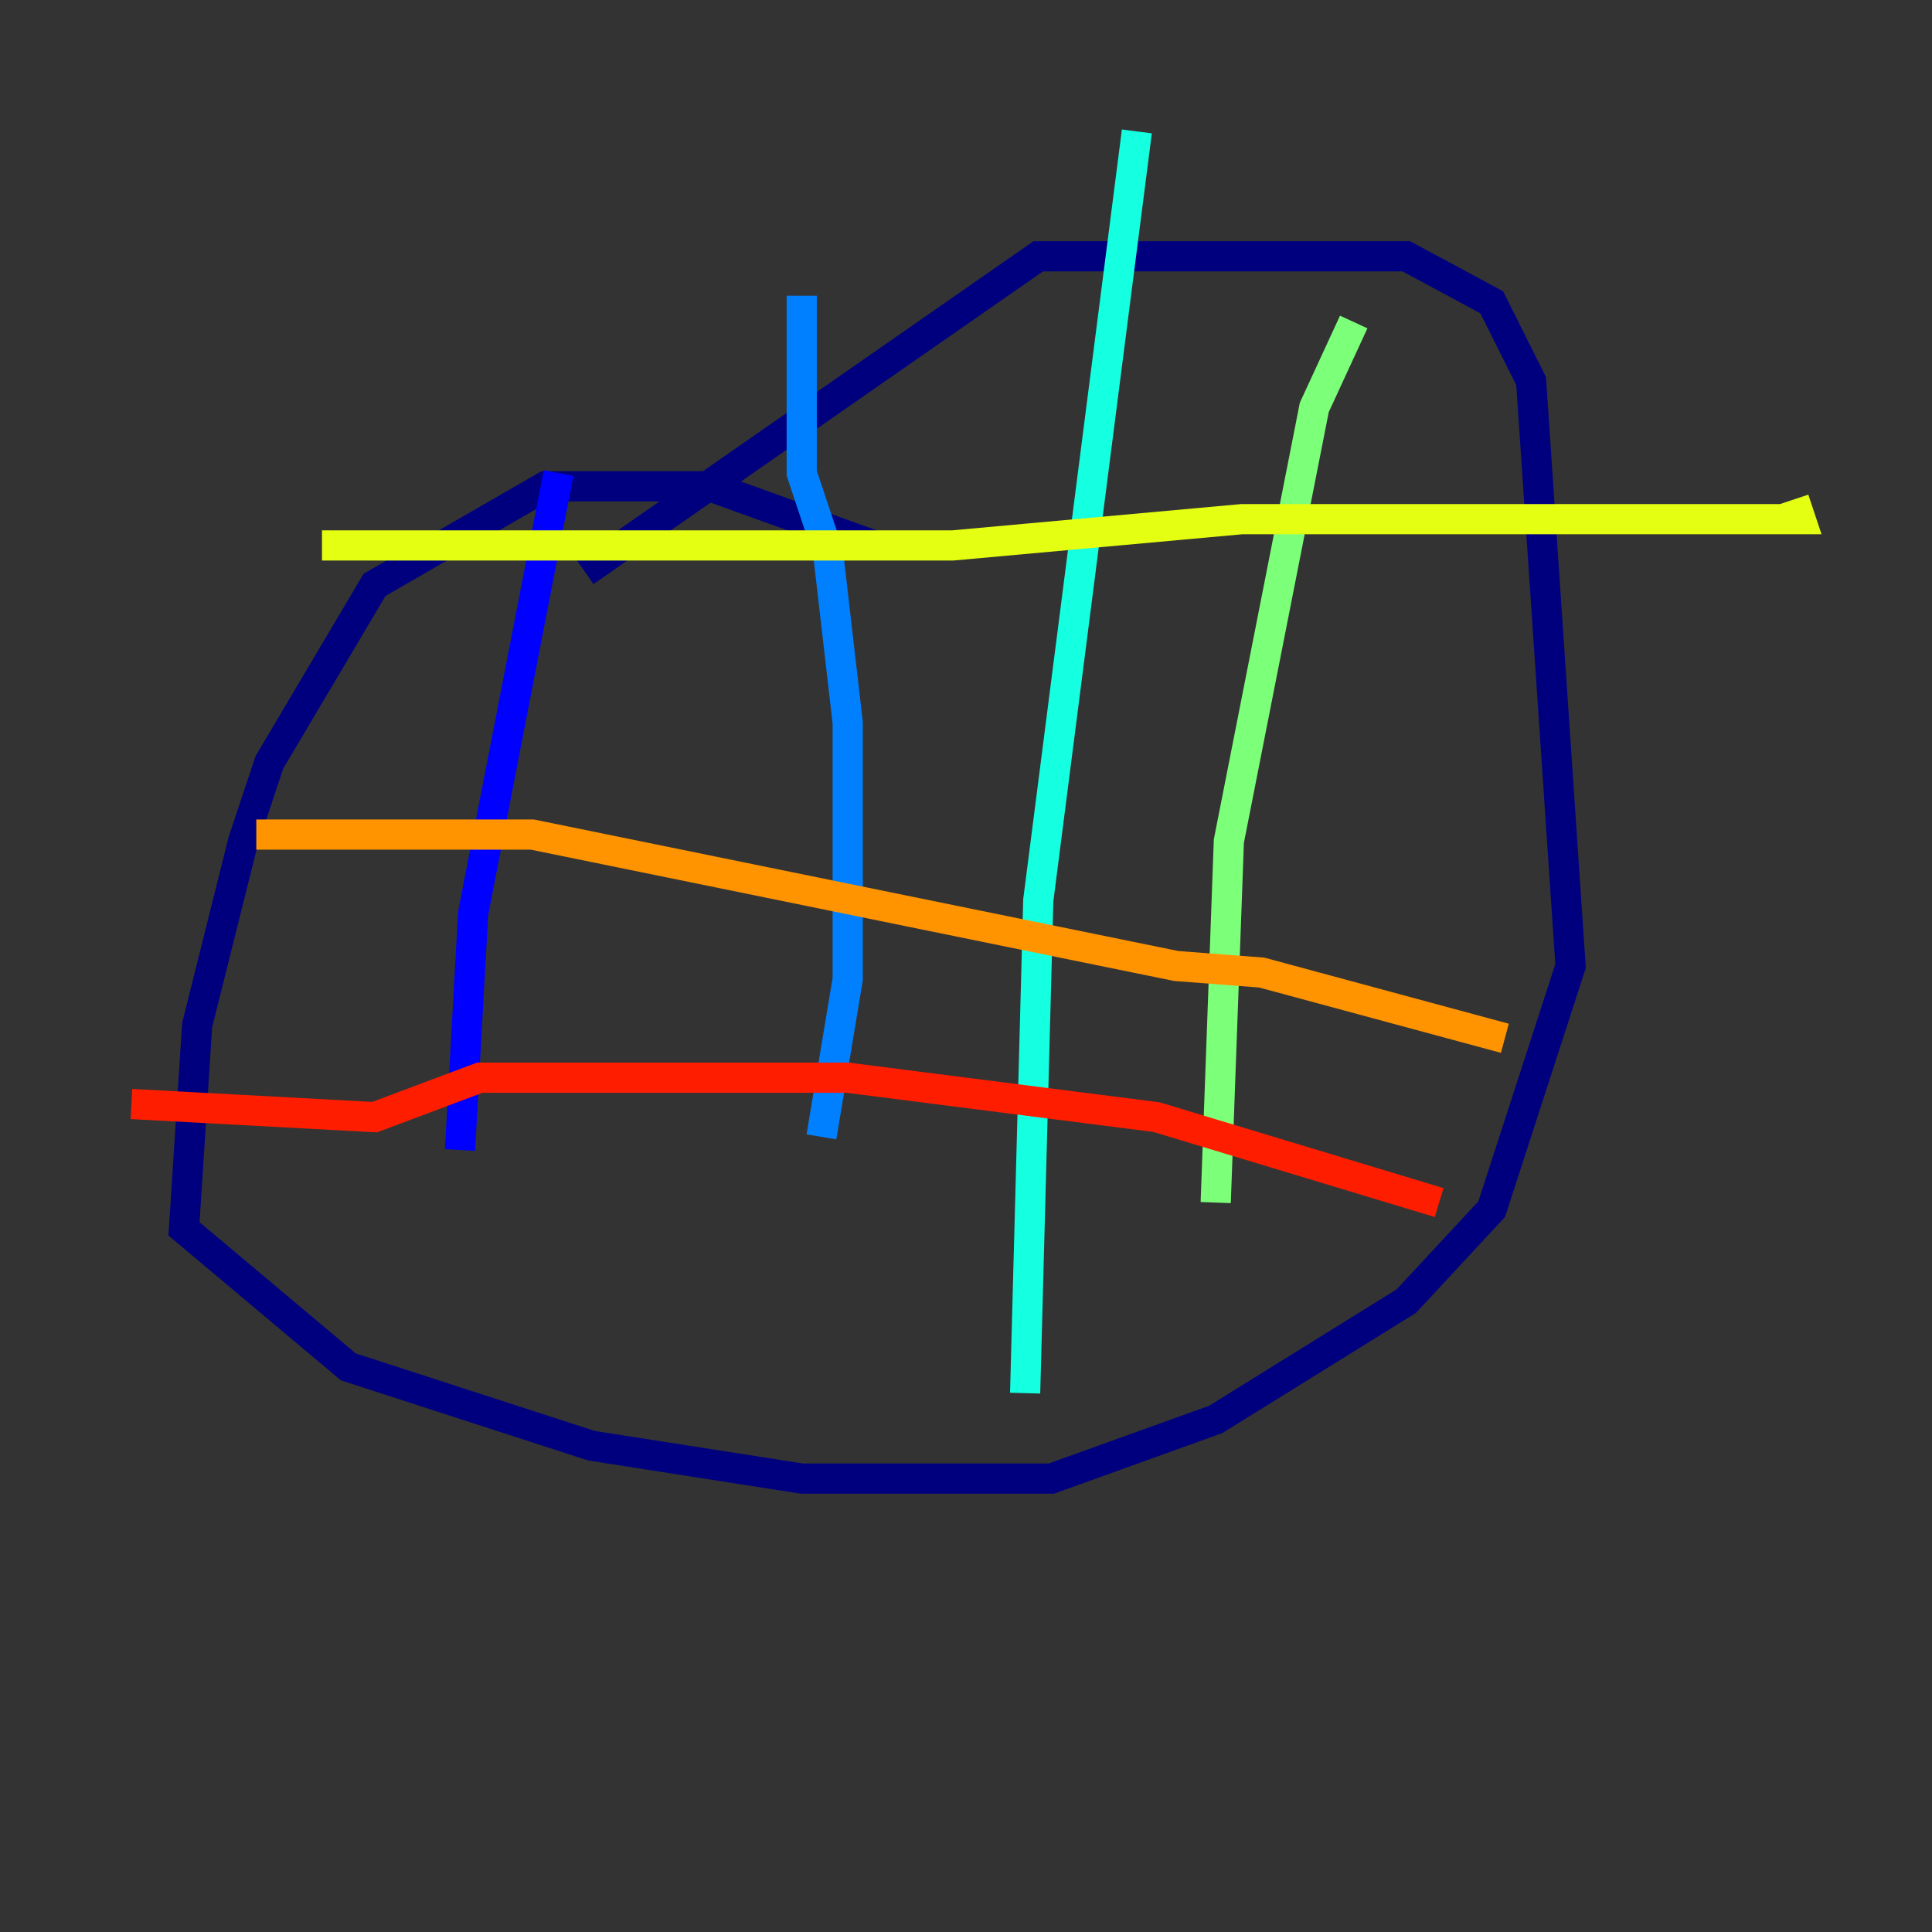 <?xml version="1.0" encoding="utf-8" ?>
<svg baseProfile="tiny" height="128" version="1.2" viewBox="0,0,128,128" width="128" xmlns="http://www.w3.org/2000/svg" xmlns:ev="http://www.w3.org/2001/xml-events" xmlns:xlink="http://www.w3.org/1999/xlink"><rect x="0" y="0" width="128" height="128" fill="#333333" stroke="none"/><defs /><polyline fill="none" points="57.905,36.136 47.02,32.218 36.136,32.218 24.816,38.748 17.85,50.503 16.109,55.728 13.061,67.918 12.191,81.415 23.075,90.558 39.184,95.782 53.116,97.959 69.66,97.959 80.544,94.041 93.17,86.204 98.83,80.109 104.054,64.0 101.442,25.252 98.83,20.027 93.17,16.98 68.789,16.98 38.748,37.878" stroke="#00007f" stroke-width="2" /><polyline fill="none" points="37.007,31.347 31.347,60.517 30.476,76.191" stroke="#0000ff" stroke-width="2" /><polyline fill="none" points="53.116,19.592 53.116,31.347 54.857,36.571 56.163,47.891 56.163,64.871 54.422,75.32" stroke="#0080ff" stroke-width="2" /><polyline fill="none" points="75.32,8.707 68.789,59.646 67.918,92.299" stroke="#15ffe1" stroke-width="2" /><polyline fill="none" points="89.687,21.333 87.075,26.993 81.415,55.728 80.544,79.674" stroke="#7cff79" stroke-width="2" /><polyline fill="none" points="21.333,36.136 63.129,36.136 82.286,34.395 119.293,34.395 118.857,33.088" stroke="#e4ff12" stroke-width="2" /><polyline fill="none" points="16.98,55.292 35.265,55.292 77.932,64.0 83.592,64.435 99.701,68.789" stroke="#ff9400" stroke-width="2" /><polyline fill="none" points="8.707,73.143 24.816,74.014 31.782,71.401 56.163,71.401 76.626,74.014 95.347,79.674" stroke="#ff1d00" stroke-width="2" /><polyline fill="none" points="94.041,78.803 94.041,78.803" stroke="#7f0000" stroke-width="2" /></svg>